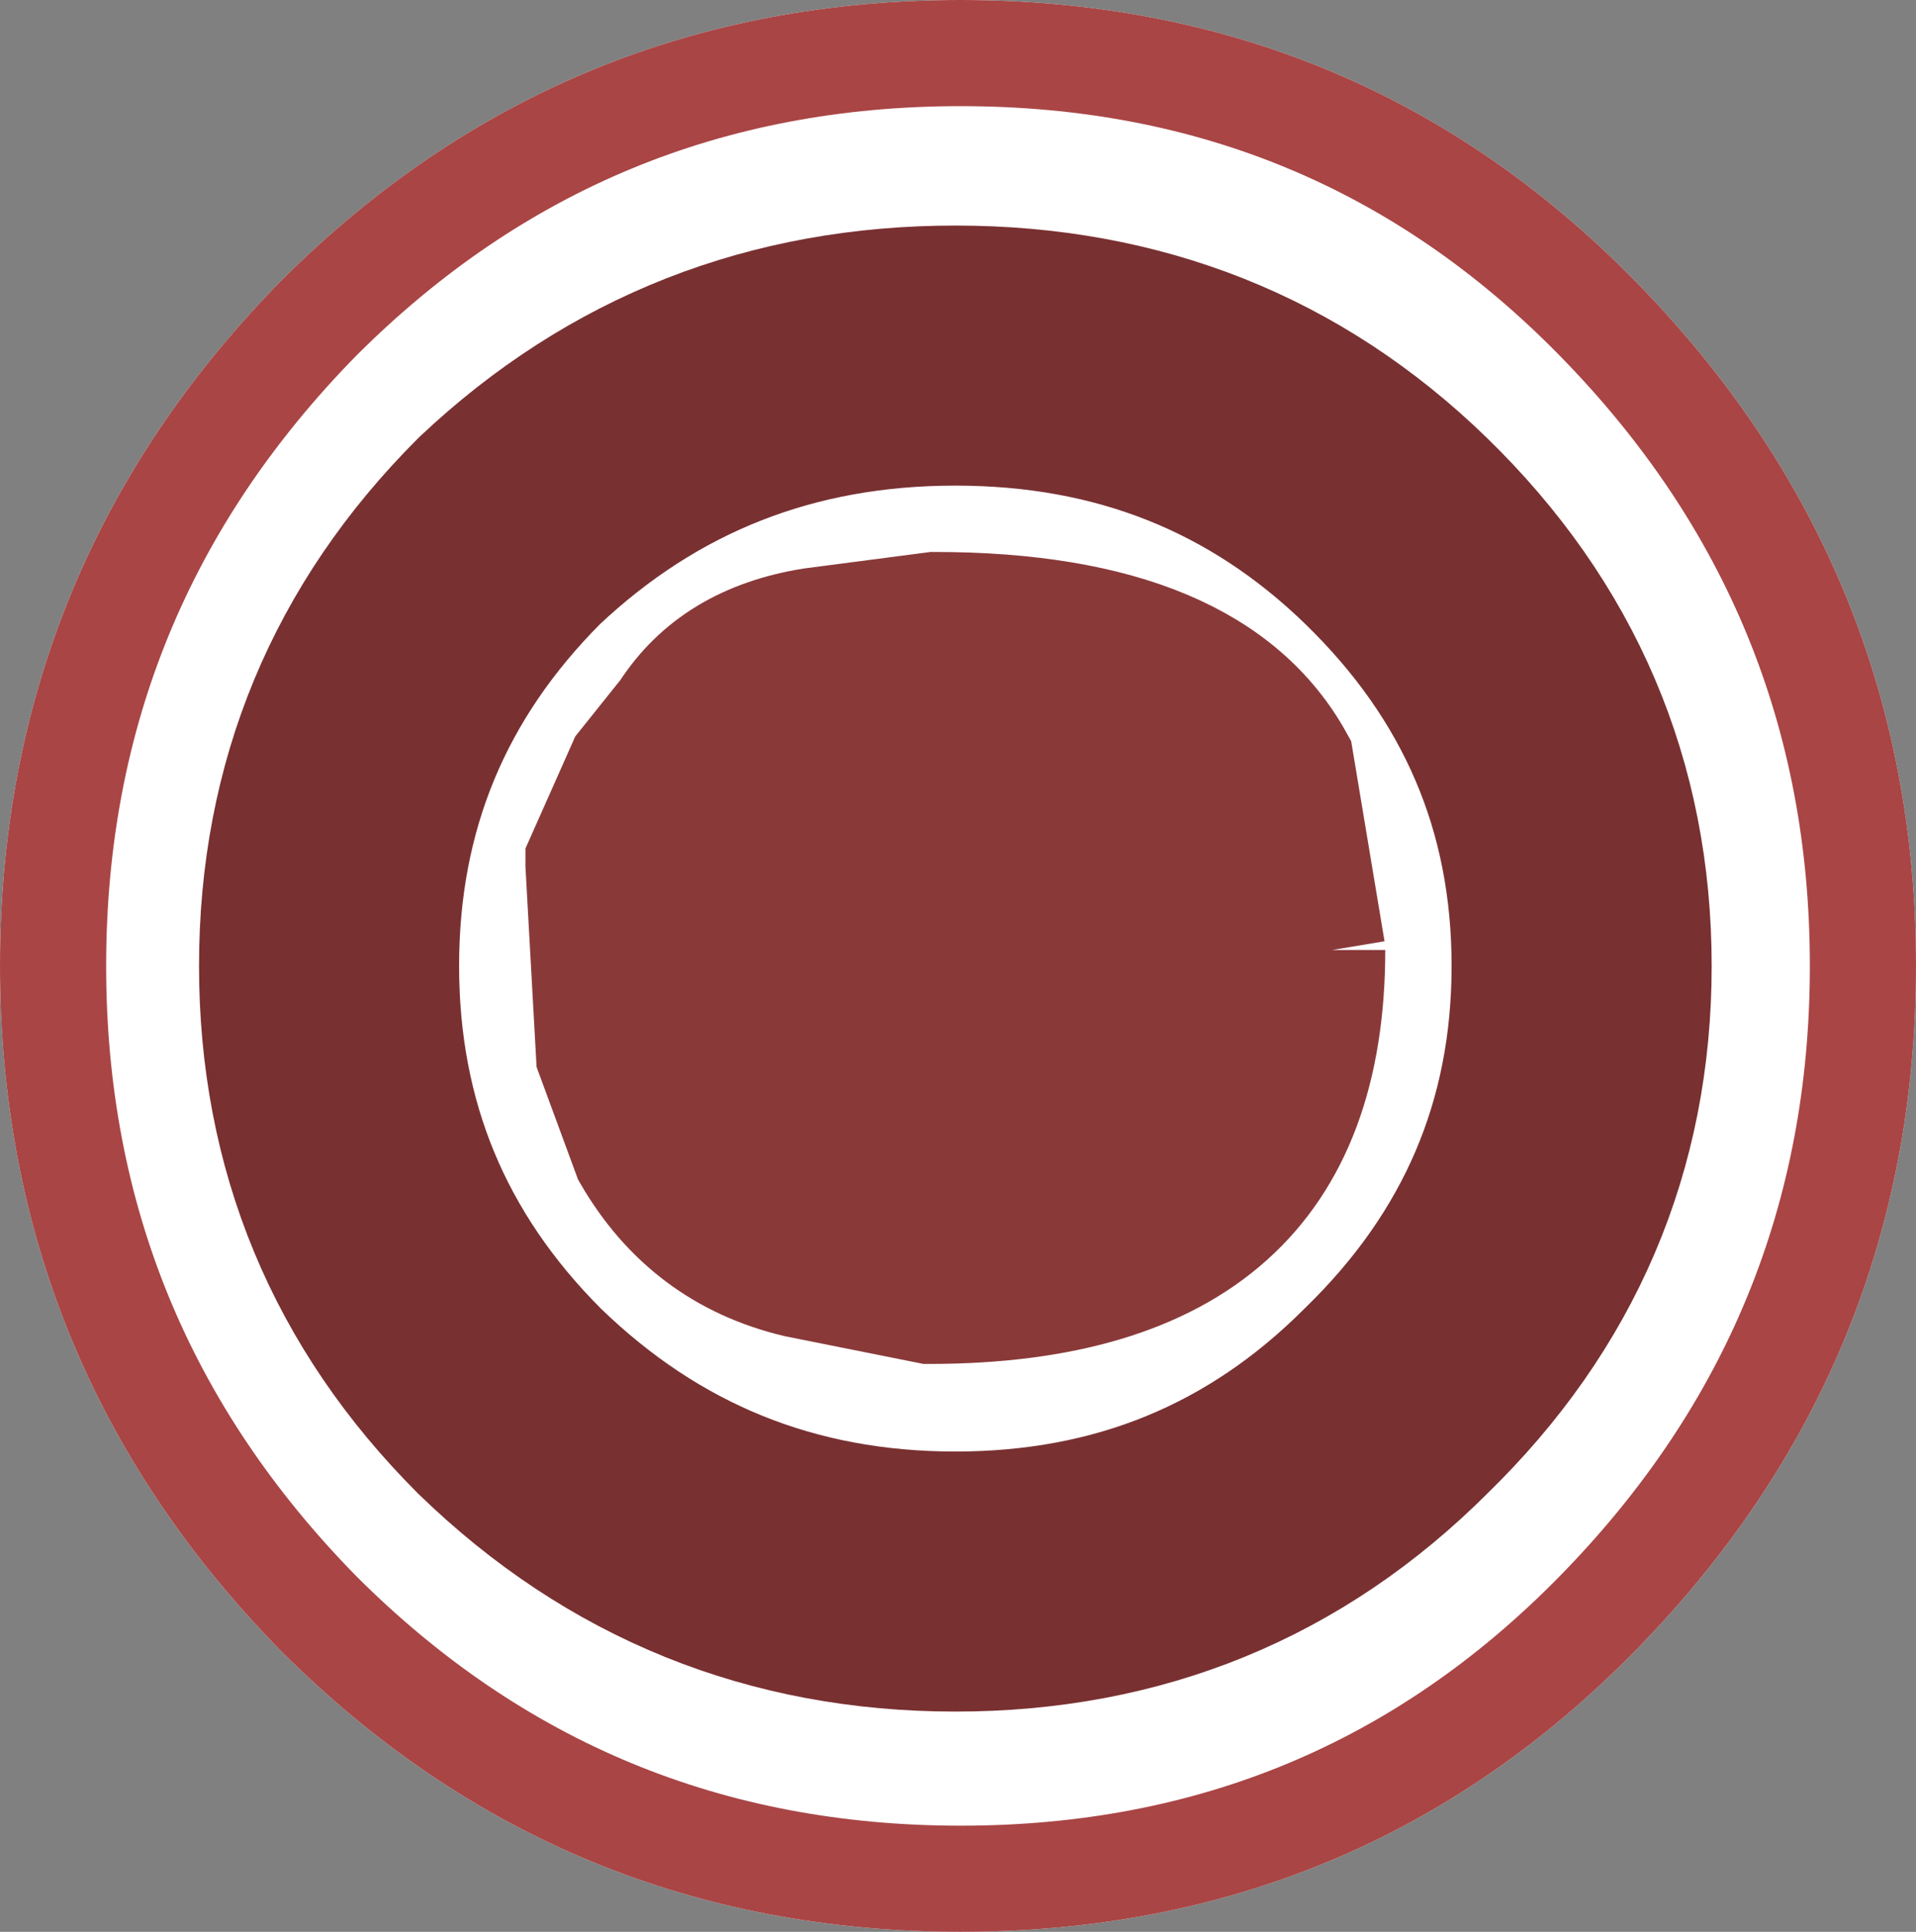 <?xml version="1.0" encoding="UTF-8" standalone="no"?><svg xmlns:xlink="http://www.w3.org/1999/xlink" height="18.2px" width="18.05px" xmlns="http://www.w3.org/2000/svg"><rect width="100%" height="100%" fill="#808080" stroke="none"/>  <g transform="matrix(1, 0, 0, 1, 9.0, 9.1)"><path d="M4.15 -4.1 Q2.45 -5.75 0.0 -5.75 -2.45 -5.75 -4.2 -4.1 -5.9 -2.4 -5.9 0.0 -5.9 2.4 -4.2 4.1 -2.45 5.8 0.0 5.8 2.45 5.8 4.15 4.1 5.9 2.4 5.9 0.0 5.9 -2.4 4.15 -4.1 5.9 -2.4 5.9 0.0 5.9 2.4 4.15 4.1 2.45 5.8 0.0 5.8 -2.45 5.8 -4.2 4.1 -5.9 2.4 -5.9 0.0 -5.9 -2.4 -4.2 -4.1 -2.45 -5.75 0.0 -5.75 2.45 -5.75 4.15 -4.1 M6.05 -6.1 Q8.55 -3.55 8.55 0.0 8.55 3.55 6.05 6.1 3.6 8.6 0.05 8.6 -3.5 8.6 -6.0 6.1 -8.5 3.55 -8.5 0.0 -8.5 -3.55 -6.0 -6.1 -3.5 -8.6 0.05 -8.6 3.6 -8.6 6.05 -6.1 M3.55 -0.15 L3.25 -1.95 Q2.45 -3.4 -0.2 -3.4 L-1.35 -3.25 Q-2.3 -3.1 -2.75 -2.4 L-3.15 -1.9 -3.55 -1.0 -3.55 -0.95 -3.45 0.85 -3.1 1.8 Q-2.55 2.75 -1.5 3.0 L-0.25 3.25 Q3.55 3.25 3.55 -0.15" fill="#ffffff" fill-rule="evenodd" stroke="#ffffff"/><path d="M3.55 -0.15 Q3.55 3.25 -0.25 3.25 L-1.5 3.0 Q-2.55 2.75 -3.1 1.8 L-3.45 0.85 -3.55 -0.95 -3.55 -1.0 -3.15 -1.9 -2.75 -2.4 Q-2.3 -3.1 -1.35 -3.25 L-0.2 -3.4 Q2.45 -3.4 3.25 -1.95 L3.55 -0.15" fill="#8a3939" fill-rule="evenodd" stroke="#8a3939"/>    <path d="M4.15 -4.1 Q5.9 -2.4 5.9 0.0 5.9 2.4 4.15 4.1 2.45 5.8 0.0 5.8 -2.45 5.8 -4.2 4.1 -5.9 2.4 -5.9 0.0 -5.9 -2.4 -4.2 -4.1 -2.45 -5.75 0.0 -5.75 2.45 -5.75 4.15 -4.1" fill="none" stroke="#793031" stroke-linecap="round" stroke-linejoin="round" stroke-width="2.45"/>    <path d="M6.05 -6.1 Q8.55 -3.55 8.55 0.0 8.55 3.55 6.05 6.1 3.6 8.6 0.05 8.6 -3.5 8.6 -6.0 6.1 -8.5 3.55 -8.5 0.0 -8.5 -3.55 -6.0 -6.1 -3.5 -8.6 0.05 -8.6 3.6 -8.6 6.05 -6.1" fill="none" stroke="#a94545" stroke-linecap="round" stroke-linejoin="round" stroke-width="1.0"/>  </g></svg>